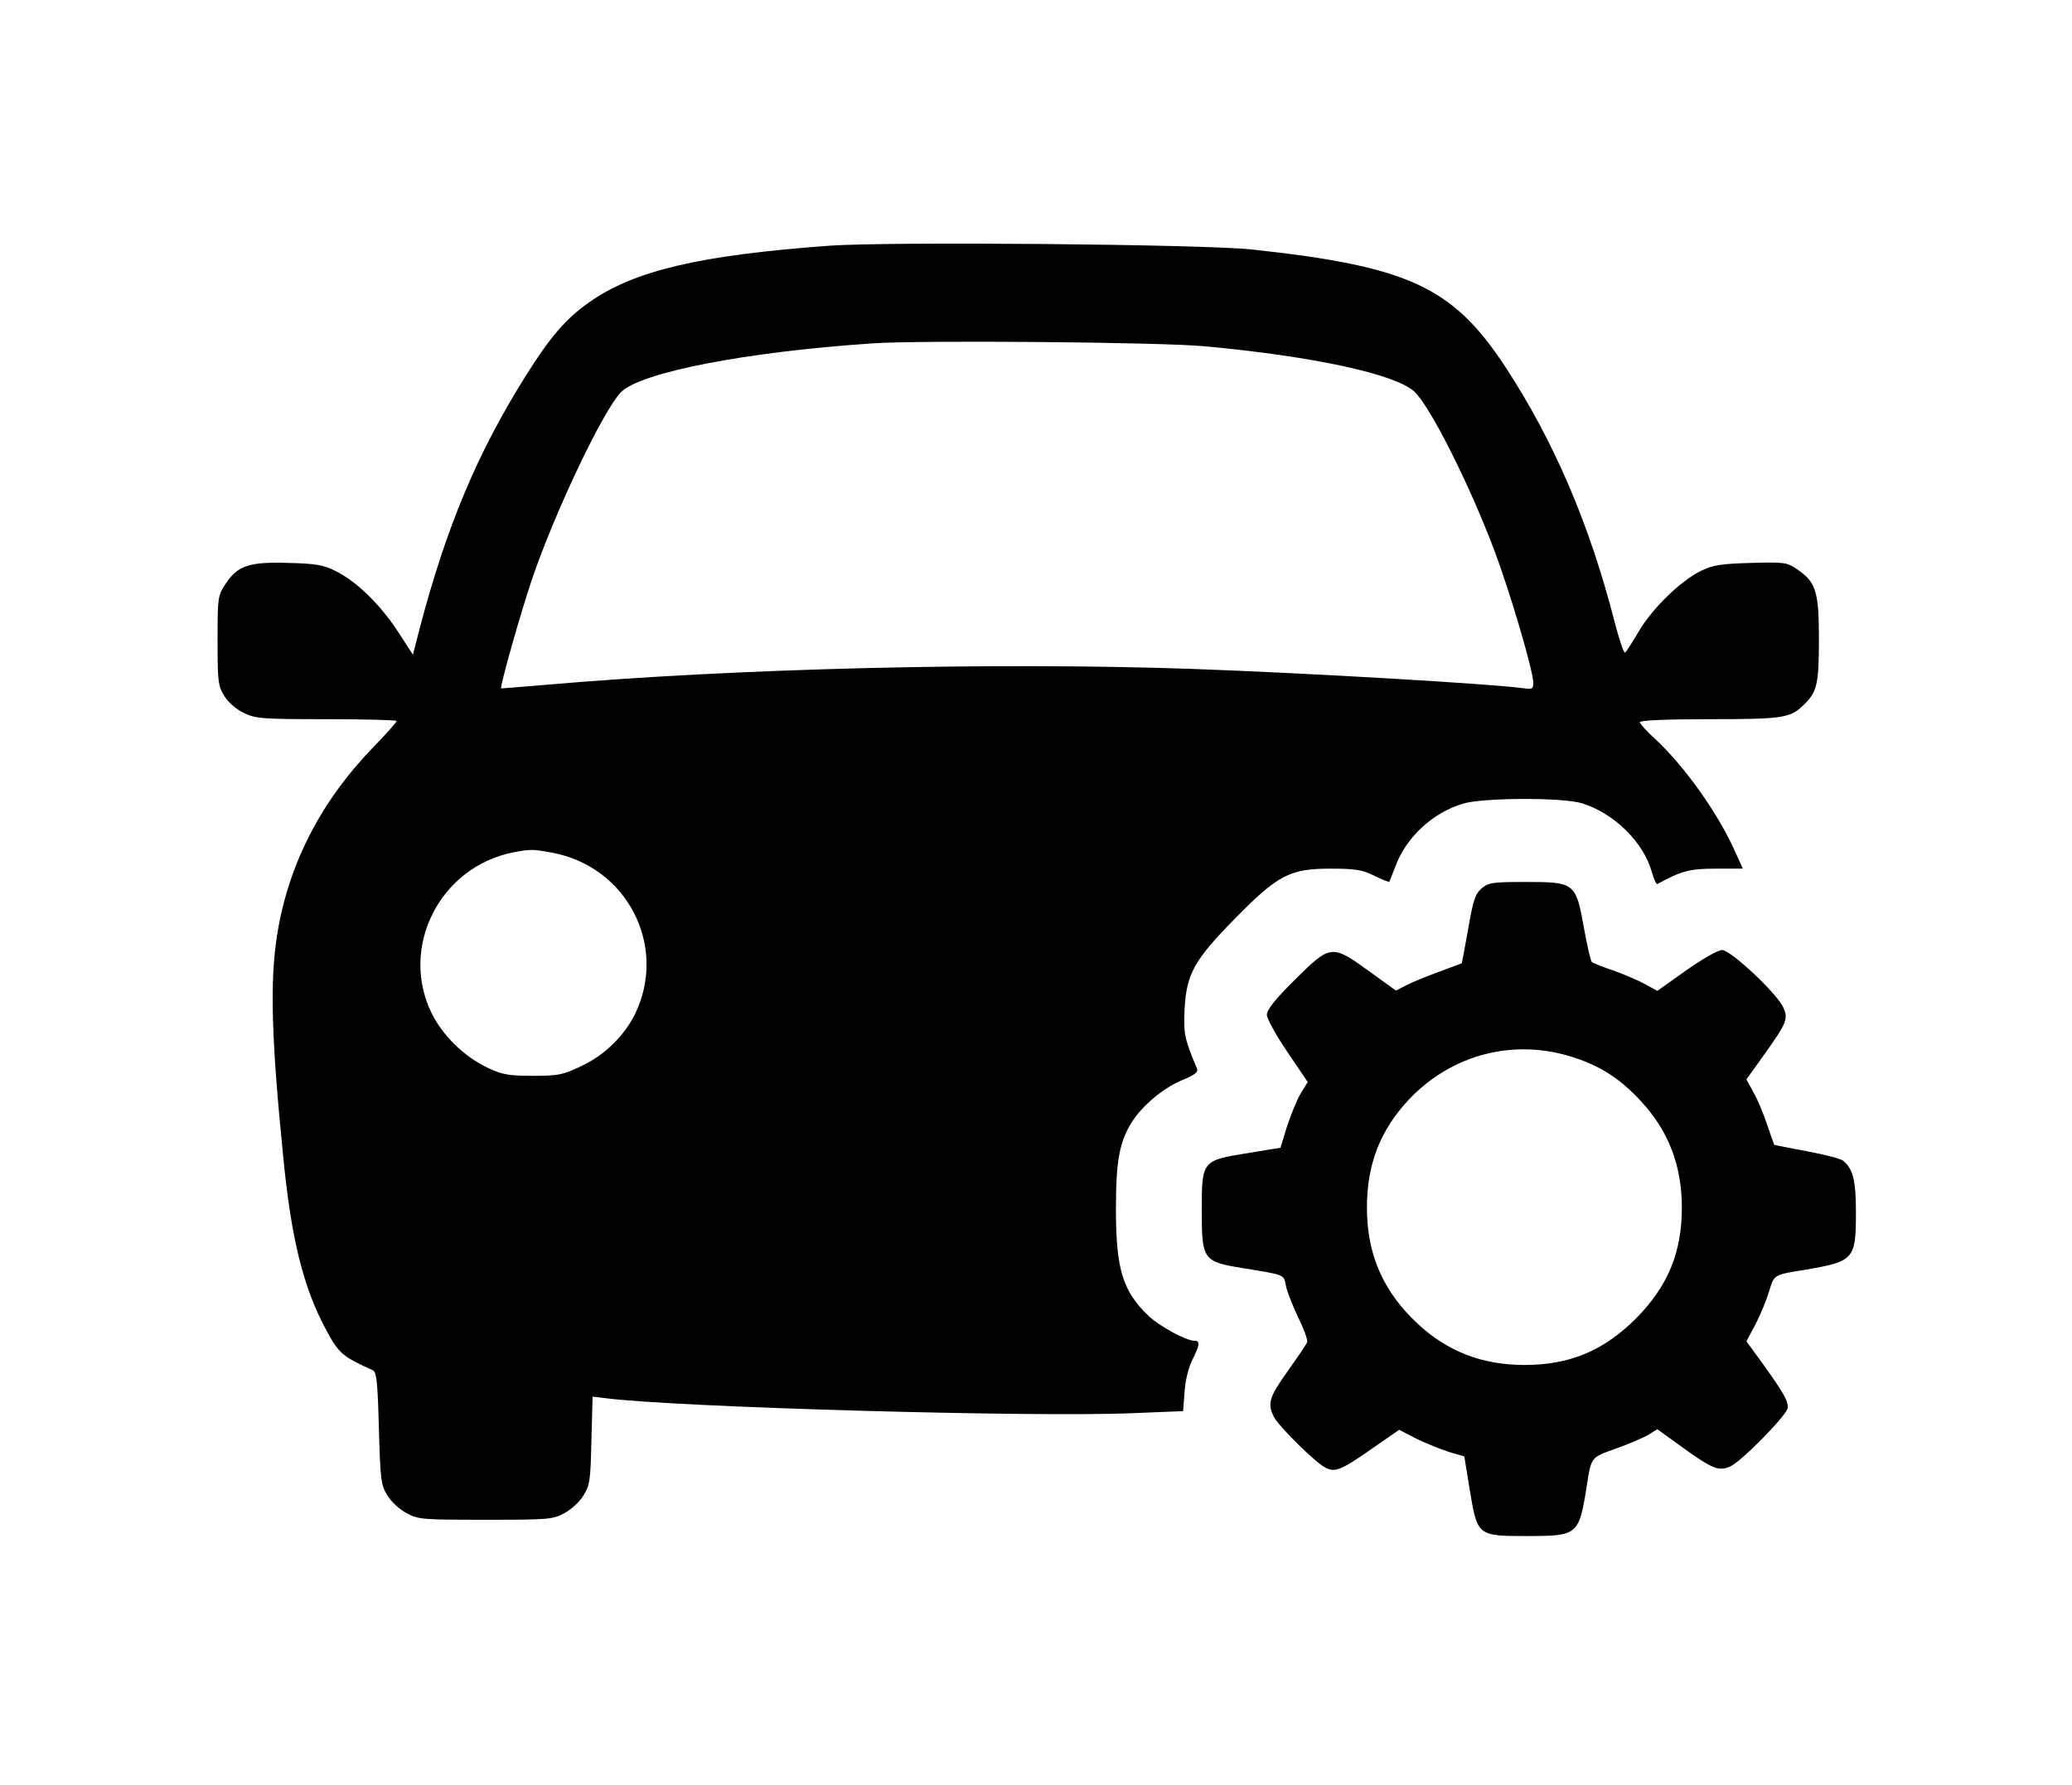 <?xml version="1.0" standalone="no"?>
<!DOCTYPE svg PUBLIC "-//W3C//DTD SVG 20010904//EN"
 "http://www.w3.org/TR/2001/REC-SVG-20010904/DTD/svg10.dtd">
<svg version="1.0" xmlns="http://www.w3.org/2000/svg"
 width="700pt" height="603pt" viewBox="0 0 700 603"
 preserveAspectRatio="xMidYMid meet">

<g transform="translate(0,603) scale(0.1,-0.1)"
fill="#000000" stroke="none">
<path d="M2805 5200 c-440 -32 -662 -84 -814 -191 -79 -55 -134 -119 -218
-254 -161 -257 -266 -508 -355 -848 l-23 -89 -52 80 c-59 90 -140 169 -210
203 -40 20 -67 25 -160 27 -132 4 -170 -9 -211 -71 -26 -39 -27 -45 -27 -191
0 -140 2 -154 23 -188 13 -21 40 -45 66 -57 39 -19 60 -21 279 -21 130 0 237
-3 237 -6 0 -4 -37 -46 -83 -93 -178 -185 -286 -400 -322 -638 -23 -152 -18
-344 21 -733 27 -283 68 -449 146 -594 43 -80 56 -90 158 -136 12 -6 16 -41
20 -196 5 -176 7 -192 29 -227 12 -21 42 -48 65 -60 39 -21 53 -22 266 -22
213 0 227 1 266 22 23 12 53 39 65 60 22 35 24 51 27 186 l4 148 41 -5 c240
-31 1444 -65 1779 -51 l175 7 5 67 c3 40 14 83 27 108 25 50 26 63 5 63 -27 0
-117 49 -153 83 -88 84 -111 158 -111 362 0 163 12 227 54 294 36 56 106 115
169 141 44 18 56 28 51 39 -42 100 -46 117 -42 201 6 119 33 167 170 306 145
148 186 169 323 169 85 0 107 -4 148 -24 26 -13 49 -22 51 -20 1 2 10 25 20
51 36 99 127 183 230 213 67 20 334 21 400 1 108 -33 208 -131 236 -231 7 -25
16 -44 19 -42 81 44 109 52 197 52 l92 0 -25 55 c-57 129 -169 288 -271 383
-29 26 -52 52 -52 57 0 6 91 10 234 10 243 0 272 4 314 43 51 47 57 72 57 227
0 163 -10 194 -76 238 -32 22 -42 23 -154 20 -102 -3 -127 -7 -169 -27 -69
-34 -165 -128 -210 -205 -22 -37 -42 -69 -46 -71 -4 -2 -20 44 -35 103 -85
331 -205 612 -371 865 -177 268 -326 337 -854 394 -168 18 -1220 27 -1425 13z
m1265 -340 c368 -34 644 -94 708 -153 54 -50 186 -313 271 -538 54 -144 131
-407 131 -445 0 -22 -3 -24 -37 -19 -113 15 -726 51 -1118 65 -666 23 -1541 2
-2183 -54 -81 -7 -148 -12 -149 -12 -5 4 64 249 103 365 77 228 242 575 302
636 67 67 420 136 852 165 166 11 974 4 1120 -10z m-2205 -1711 c254 -47 392
-316 280 -546 -37 -74 -103 -139 -183 -176 -61 -29 -76 -32 -162 -32 -82 0
-103 4 -152 27 -79 37 -152 108 -190 185 -109 223 28 494 276 543 58 11 66 11
131 -1z"/>
<path d="M5005 3028 c-22 -20 -28 -40 -45 -137 -11 -62 -21 -115 -22 -116 -2
-1 -37 -14 -78 -29 -41 -15 -90 -35 -109 -45 l-35 -18 -90 65 c-127 92 -131
91 -251 -28 -68 -67 -95 -102 -95 -119 0 -13 31 -69 69 -125 l69 -102 -24 -39
c-13 -22 -33 -72 -46 -111 l-22 -72 -110 -18 c-155 -25 -156 -25 -156 -193 0
-168 4 -174 140 -196 142 -23 137 -21 144 -58 3 -18 22 -66 41 -107 20 -40 34
-79 31 -85 -2 -7 -32 -50 -65 -97 -64 -89 -70 -111 -47 -156 17 -32 141 -155
174 -171 32 -17 54 -8 158 65 l91 63 58 -30 c33 -16 82 -36 111 -45 l51 -15
18 -111 c26 -157 26 -158 192 -158 173 0 177 3 203 165 16 104 14 100 98 130
42 15 91 36 109 46 l32 20 83 -60 c104 -75 125 -83 163 -66 38 16 195 177 195
199 0 24 -14 49 -81 143 l-59 81 30 56 c16 31 37 81 46 111 19 60 14 57 124
75 164 28 170 35 170 195 0 106 -10 146 -43 173 -8 7 -63 21 -122 32 -60 11
-109 21 -111 22 -1 2 -12 32 -24 68 -12 36 -32 85 -46 109 l-24 44 61 85 c74
104 81 119 64 157 -20 47 -178 195 -207 195 -14 0 -65 -29 -122 -69 l-97 -69
-42 23 c-23 13 -71 33 -107 46 -36 12 -68 25 -72 28 -4 3 -16 55 -27 116 -27
152 -31 155 -196 155 -114 0 -126 -2 -150 -22z m318 -573 c89 -30 154 -73 221
-146 93 -100 138 -218 138 -359 0 -153 -48 -267 -156 -376 -109 -108 -223
-156 -376 -156 -141 0 -259 45 -359 138 -118 109 -173 235 -173 394 0 145 44
260 141 364 147 156 361 210 564 141z"/>
</g>
</svg>
